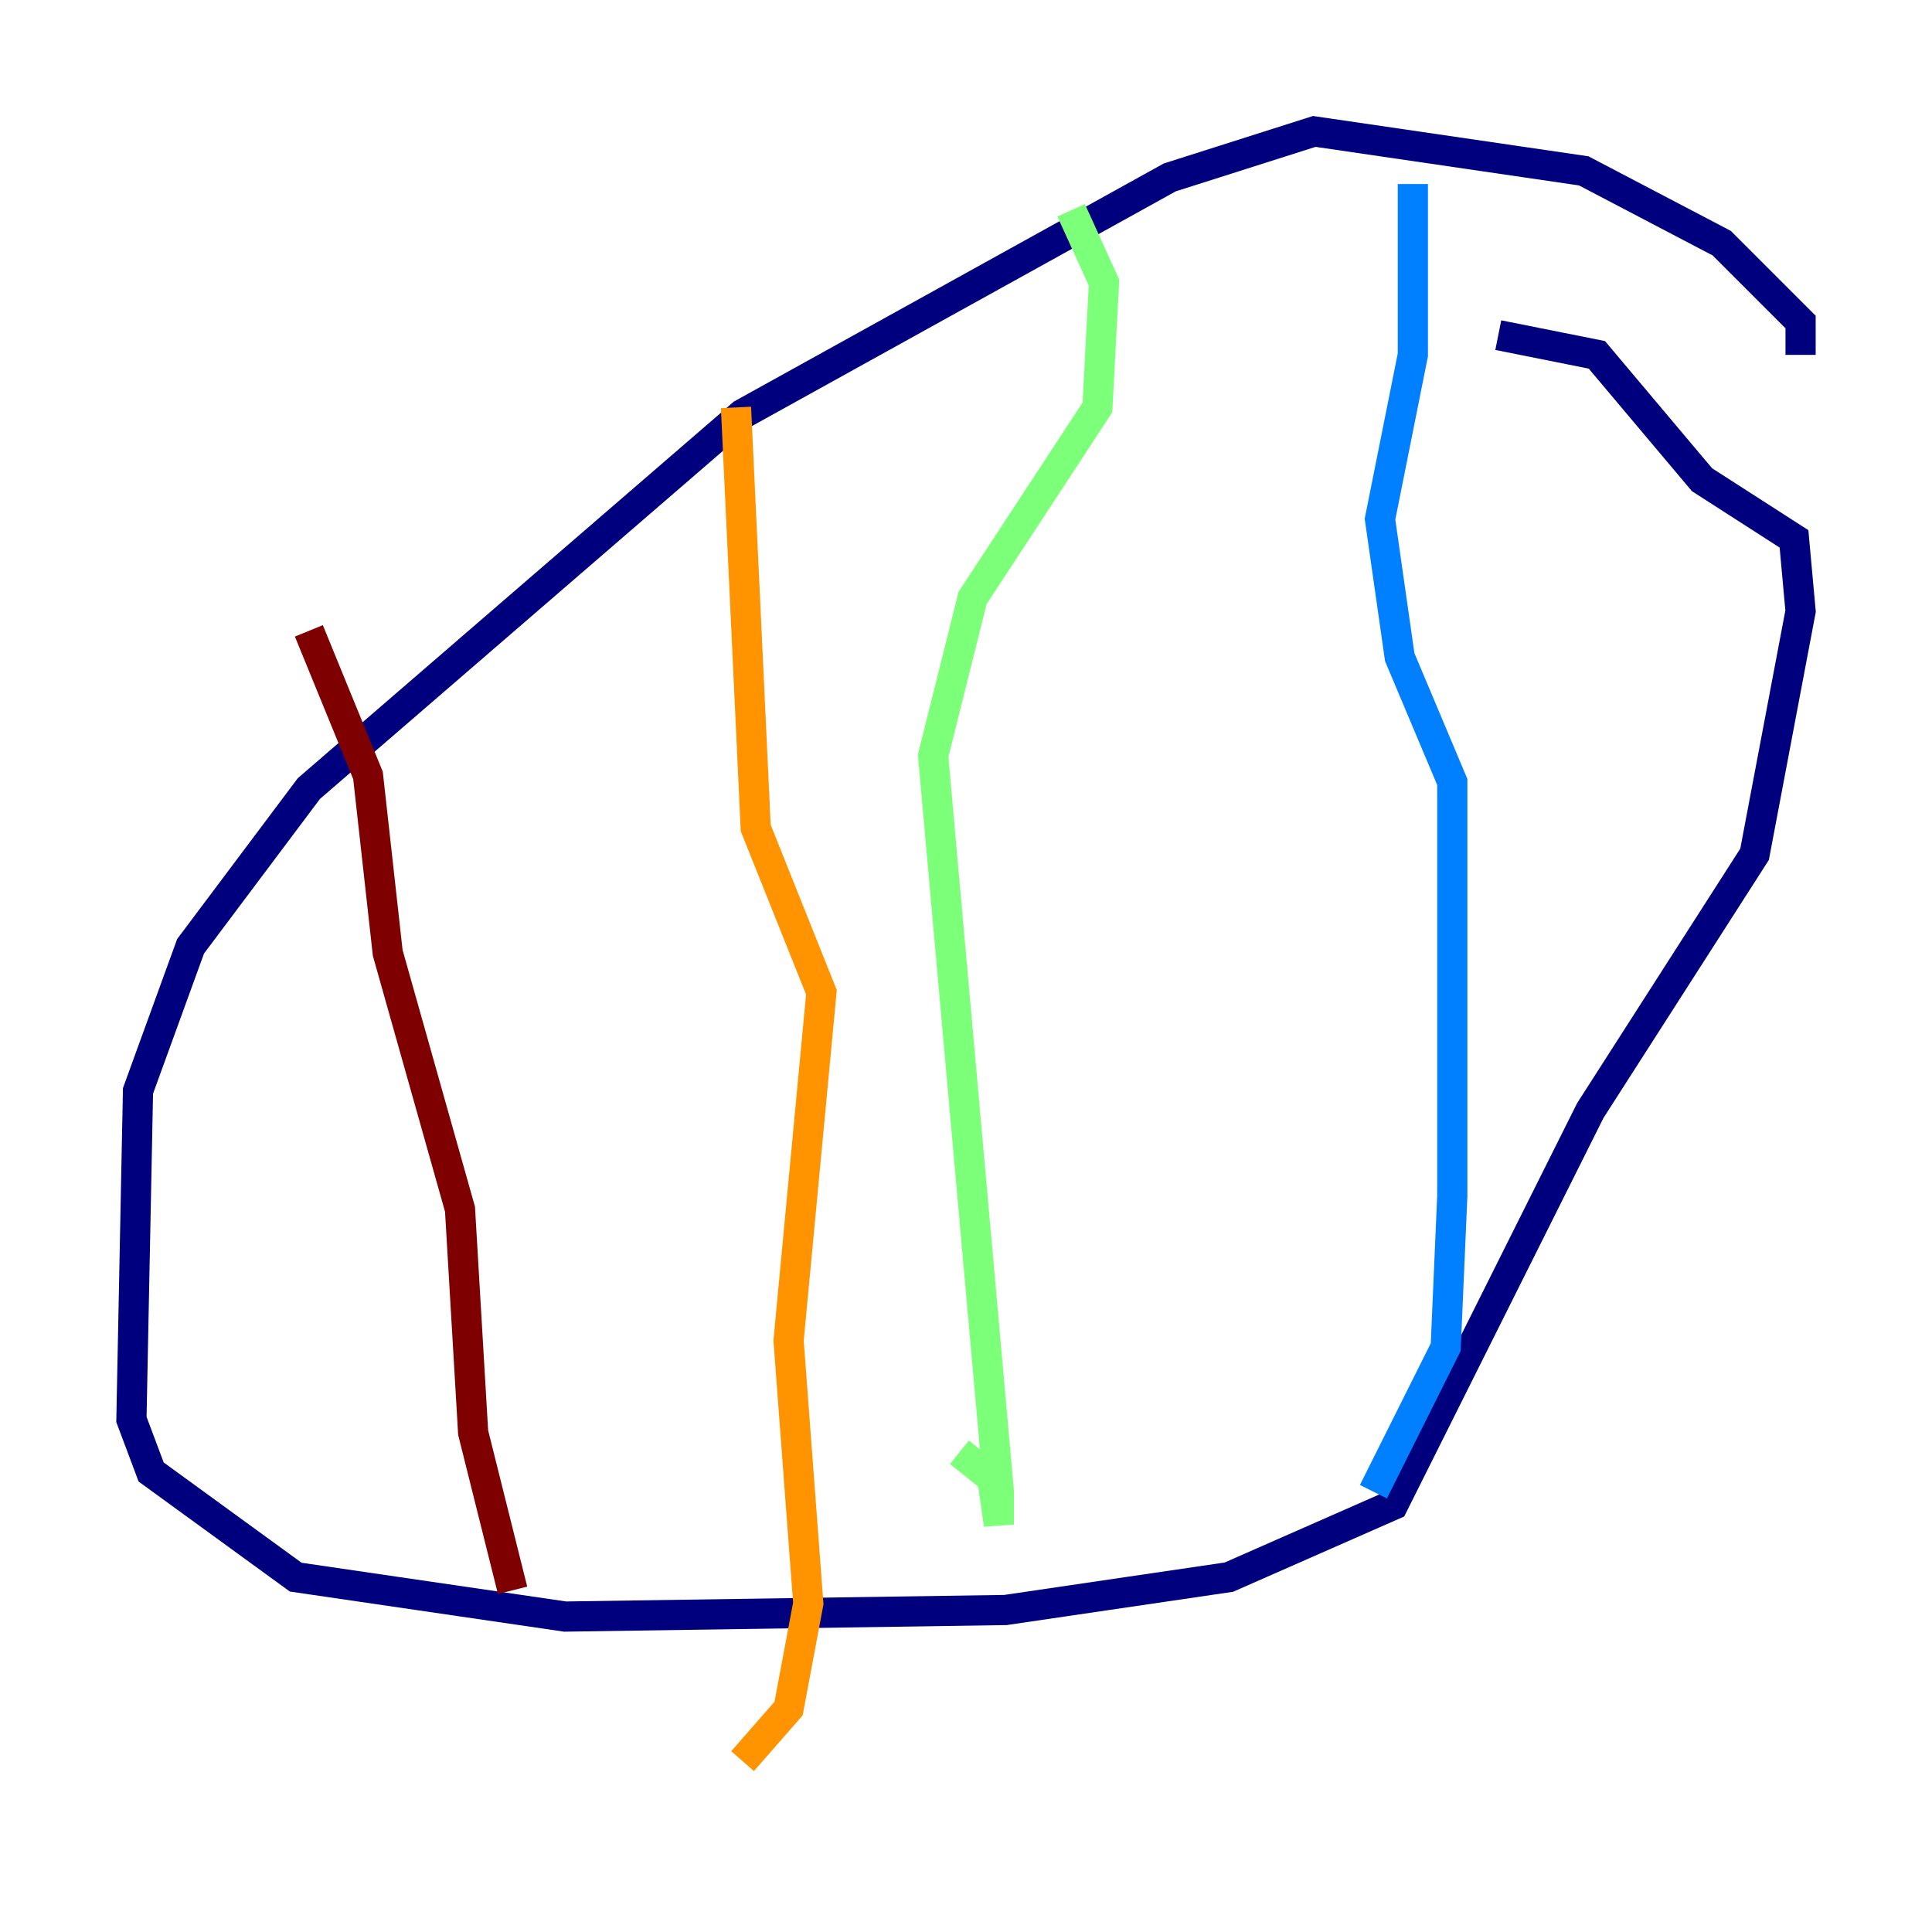 <?xml version="1.0" encoding="utf-8" ?>
<svg baseProfile="tiny" height="128" version="1.2" viewBox="0,0,128,128" width="128" xmlns="http://www.w3.org/2000/svg" xmlns:ev="http://www.w3.org/2001/xml-events" xmlns:xlink="http://www.w3.org/1999/xlink"><defs /><polyline fill="none" points="119.293,23.51 119.293,21.333 114.068,16.109 104.925,11.32 87.075,8.707 77.497,11.755 49.197,27.429 20.463,52.245 12.626,62.694 9.143,72.272 8.707,94.041 10.014,97.524 19.592,104.49 37.442,107.102 66.612,106.667 81.415,104.49 92.299,99.701 105.361,73.578 116.245,56.599 119.293,40.49 118.857,35.701 112.762,31.782 105.796,23.51 99.265,22.204" stroke="#00007f" stroke-width="2" /><polyline fill="none" points="93.605,12.191 93.605,23.51 91.429,34.395 92.735,43.537 96.218,51.809 96.218,79.238 95.782,89.252 90.993,98.83" stroke="#0080ff" stroke-width="2" /><polyline fill="none" points="70.966,13.932 73.143,18.721 72.707,26.993 64.435,39.619 61.823,50.068 66.177,98.83 66.177,101.007 65.742,97.959 63.565,96.218" stroke="#7cff79" stroke-width="2" /><polyline fill="none" points="48.762,26.993 50.068,54.857 54.422,65.742 52.245,88.816 53.551,106.231 52.245,113.197 49.197,116.68" stroke="#ff9400" stroke-width="2" /><polyline fill="none" points="20.463,41.796 24.381,51.374 25.687,63.129 30.476,80.109 31.347,94.912 33.959,105.361" stroke="#7f0000" stroke-width="2" /></svg>